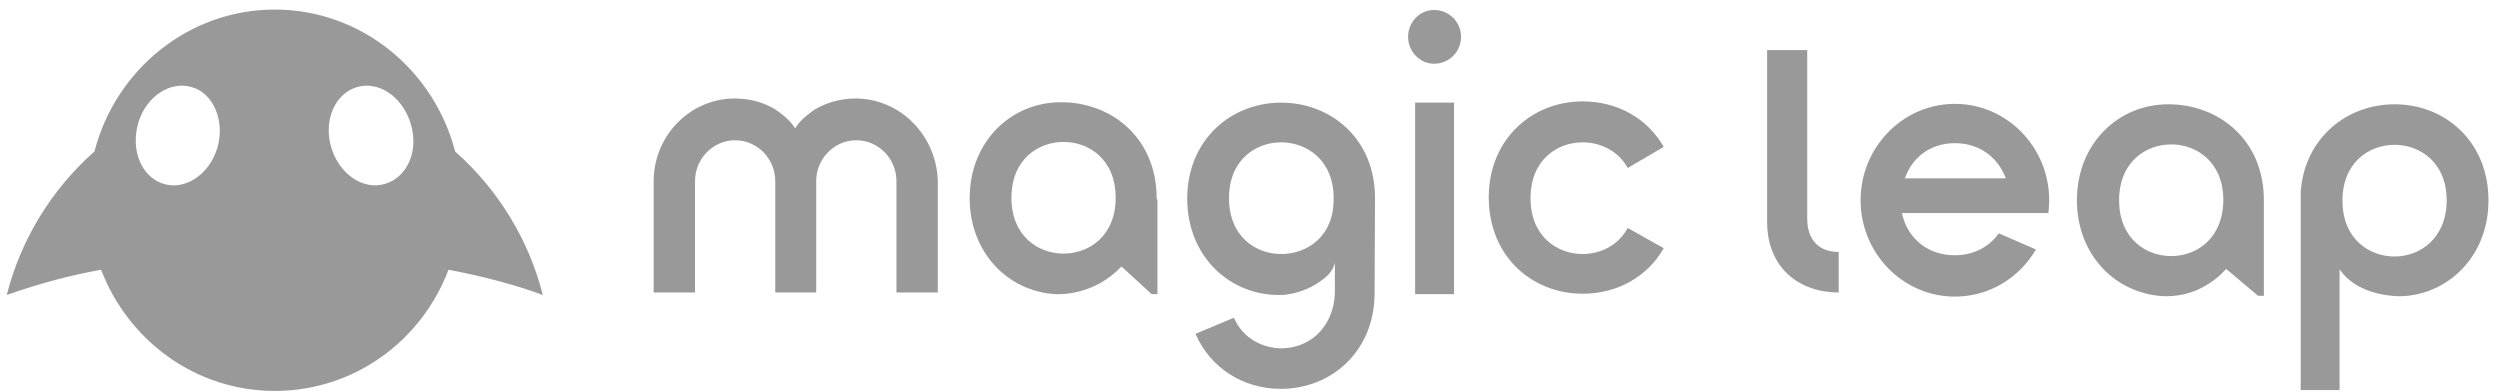<svg width="236" height="37" viewBox="0 0 236 37" fill="none" xmlns="http://www.w3.org/2000/svg">
<path d="M100.4 23.94C98.018 23.94 95.48 22.3 95.48 18.669C95.48 15.037 98.018 13.397 100.4 13.397C102.781 13.397 105.319 15.037 105.319 18.669C105.319 22.3 102.781 23.94 100.4 23.94ZM109.185 18.708C109.185 13.007 104.929 9.649 100.165 9.649C95.402 9.649 91.536 13.397 91.536 18.708C91.536 23.784 95.089 27.493 99.619 27.766C100.321 27.805 103.406 27.766 105.827 25.189H105.905L108.716 27.766H109.263V18.864C109.224 18.864 109.185 18.708 109.185 18.708ZM135.384 0.942C136.79 0.942 137.922 2.074 137.922 3.48C137.922 4.885 136.79 6.018 135.384 6.018C134.057 6.018 132.924 4.885 132.924 3.48C132.924 2.074 134.018 0.942 135.384 0.942ZM133.588 27.766H137.259V9.688H133.588V27.766ZM153.658 21.519C152.76 23.198 151.042 23.979 149.402 23.979C147.02 23.979 144.482 22.339 144.482 18.708C144.482 15.076 147.02 13.437 149.402 13.437C151.042 13.437 152.76 14.217 153.658 15.857L157.055 13.866C155.493 11.133 152.642 9.571 149.402 9.571C144.638 9.571 140.538 13.124 140.538 18.63C140.538 24.174 144.599 27.727 149.402 27.727C152.642 27.727 155.493 26.165 157.055 23.432L153.658 21.519ZM80.76 9.298C79.354 9.298 77.987 9.688 76.894 10.352C76.426 10.664 75.488 11.367 75.098 12.07H75.02C74.629 11.367 73.692 10.664 73.224 10.352C72.091 9.649 70.764 9.298 69.358 9.298C65.141 9.298 61.705 12.812 61.705 17.107V27.61H65.61V17.107C65.61 14.998 67.289 13.241 69.397 13.241C71.467 13.241 73.185 14.959 73.185 17.107V27.61H77.05V17.107C77.05 14.998 78.729 13.241 80.838 13.241C82.907 13.241 84.625 14.959 84.625 17.107V27.61H88.53V17.107C88.413 12.773 84.977 9.298 80.76 9.298ZM173.571 27.61C169.822 27.61 166.816 25.267 166.816 20.933V4.729H170.603V20.621C170.603 22.729 171.775 23.784 173.571 23.784V27.61ZM226.048 24.213C223.666 24.213 221.128 22.573 221.128 18.942C221.128 15.311 223.666 13.671 226.048 13.671C228.43 13.671 230.968 15.311 230.968 18.942C230.929 22.573 228.391 24.213 226.048 24.213ZM234.911 18.903C234.911 13.397 230.851 9.844 226.048 9.844C221.48 9.844 217.536 13.085 217.185 18.122V36.825H220.855V25.423C222.378 27.649 225.345 27.922 226.321 27.961H226.673H226.634C230.812 27.883 234.911 24.447 234.911 18.903ZM204.964 24.174C202.582 24.174 200.044 22.534 200.044 18.903C200.044 15.272 202.582 13.632 204.964 13.632C207.345 13.632 209.883 15.272 209.883 18.903C209.844 22.573 207.306 24.174 204.964 24.174ZM213.71 18.903C213.71 13.202 209.454 9.844 204.69 9.844C199.927 9.844 196.061 13.593 196.061 18.903C196.061 24.057 199.692 27.727 204.261 27.961H204.612C205.159 27.961 206.057 27.883 207.111 27.493C207.384 27.415 207.619 27.259 207.892 27.141C208.634 26.751 209.415 26.204 210.117 25.423H210.196L213.163 27.922H213.71V18.903ZM184.543 13.515C186.924 13.515 188.642 14.92 189.345 16.833H179.818C180.521 14.842 182.239 13.515 184.543 13.515ZM188.681 22.026C187.783 23.315 186.3 24.096 184.543 24.096C181.849 24.096 180.013 22.378 179.545 20.113H193.367C193.406 19.723 193.445 19.293 193.445 18.903C193.445 13.905 189.462 9.805 184.543 9.805C179.623 9.805 175.64 13.905 175.64 18.903C175.64 23.901 179.623 28 184.543 28C187.822 28 190.634 26.204 192.196 23.549L188.681 22.026ZM120.937 23.979C118.556 23.979 116.018 22.339 116.018 18.708C116.018 15.076 118.556 13.437 120.937 13.437C123.319 13.437 125.896 15.076 125.896 18.708C125.935 22.378 123.358 23.979 120.937 23.979ZM129.801 18.669C129.801 13.163 125.701 9.688 120.937 9.688C116.174 9.688 112.074 13.241 112.074 18.747C112.074 24.291 116.174 27.844 120.664 27.844H121.172C122.655 27.688 124.1 27.102 125.232 26.087L125.467 25.853C125.74 25.541 125.935 25.15 126.013 24.799V27.532C126.013 27.532 126.091 29.562 124.764 31.124C123.827 32.296 122.343 32.881 120.976 32.881C119.219 32.881 117.306 31.944 116.486 29.992L112.855 31.515C114.261 34.755 117.384 36.708 120.898 36.708C125.701 36.708 129.762 33.155 129.762 27.649L129.801 18.669ZM42.963 14.296C40.972 6.603 34.1 0.903 25.94 0.903C17.779 0.903 10.907 6.603 8.916 14.296C4.855 17.888 1.966 22.612 0.638 27.844C3.528 26.829 6.495 26.009 9.541 25.462C12.118 32.178 18.482 36.903 25.94 36.903C33.436 36.903 39.801 32.178 42.339 25.462C45.619 26.087 48.586 26.868 51.241 27.844C49.914 22.612 47.024 17.888 42.963 14.296ZM20.512 13.983C19.732 16.521 17.428 18.005 15.397 17.341C13.328 16.677 12.313 14.139 13.055 11.601C13.796 9.063 16.139 7.58 18.17 8.243C20.2 8.868 21.254 11.484 20.512 13.983ZM36.404 17.341C34.334 18.005 32.07 16.482 31.289 13.983C30.508 11.445 31.562 8.907 33.632 8.243C35.701 7.58 37.966 9.102 38.747 11.601C39.567 14.139 38.512 16.677 36.404 17.341Z" fill="black" fill-opacity="0.4"/>
</svg>
